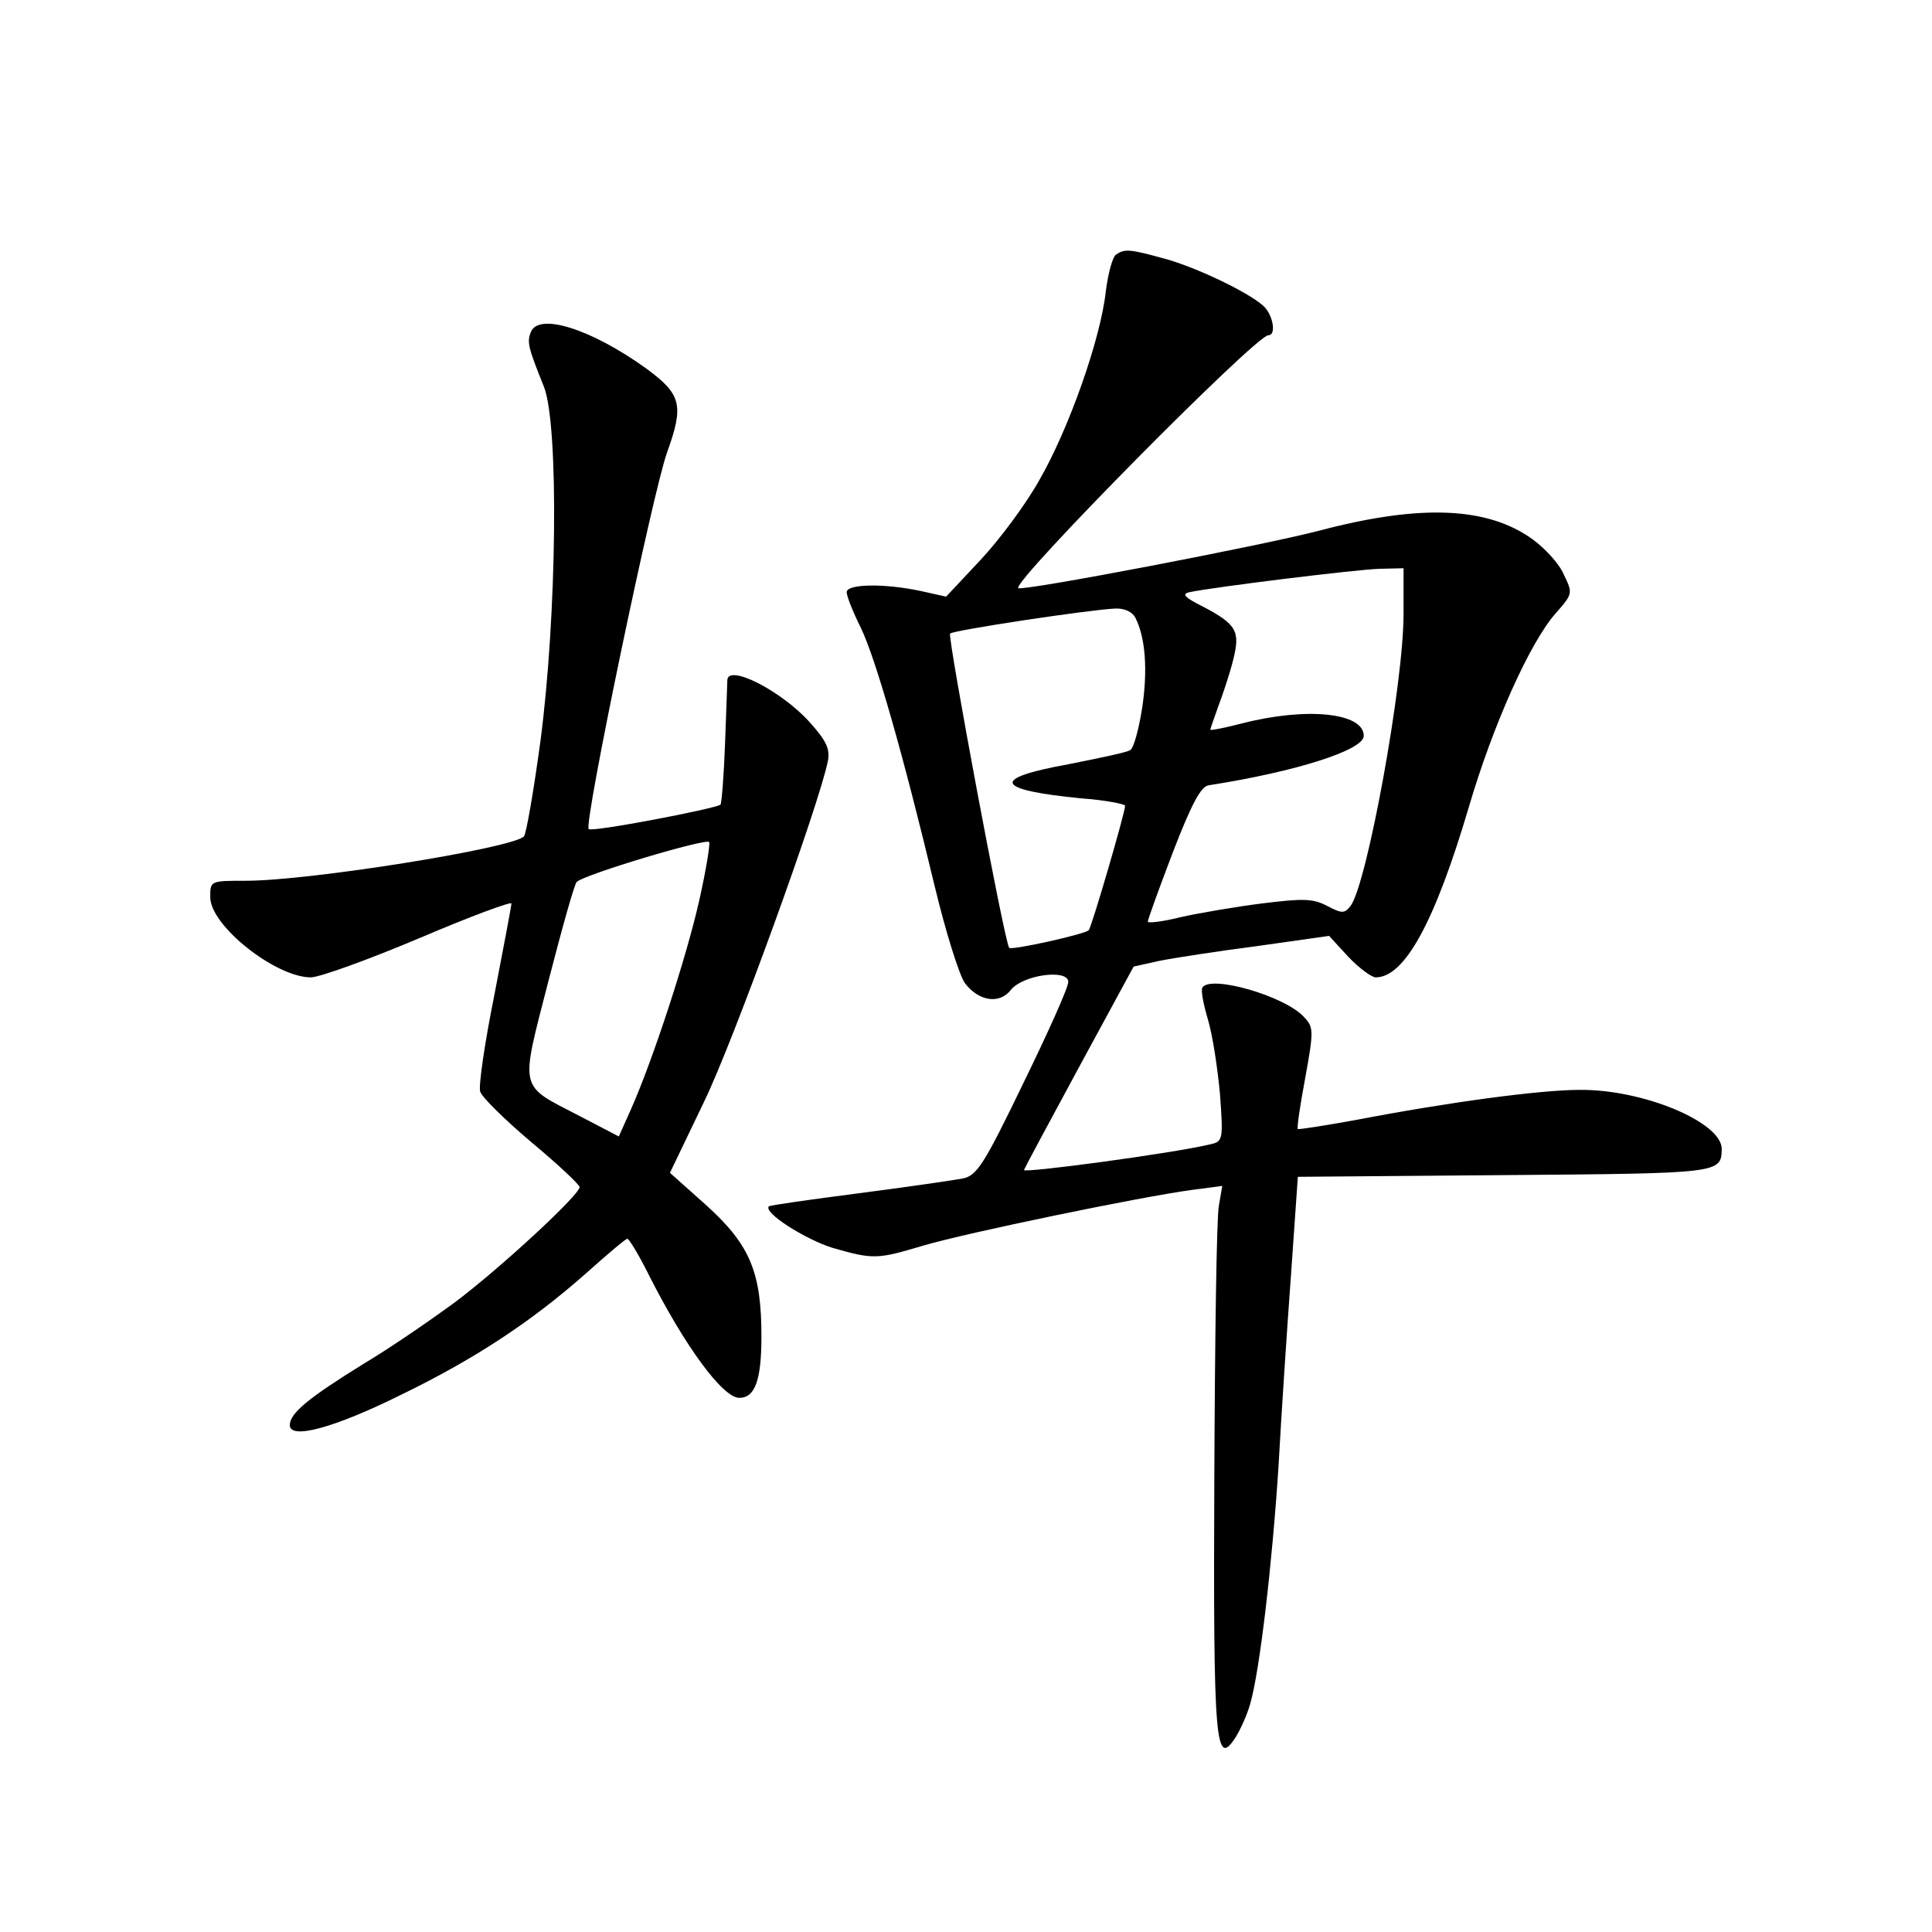 <?xml version="1.0" standalone="no"?>
<!DOCTYPE svg PUBLIC "-//W3C//DTD SVG 20010904//EN"
 "http://www.w3.org/TR/2001/REC-SVG-20010904/DTD/svg10.dtd">
<svg version="1.0" xmlns="http://www.w3.org/2000/svg"
 width="340pt" height="340pt" viewBox="0 0 340 340"
 preserveAspectRatio="xMidYMid meet">
<g transform="translate(0,340) scale(0.1,-0.1)"
fill="#000000" stroke="none">
<path d="M1964 2952 c-6 -4 -14 -33 -18 -65 -9 -83 -65 -242 -117 -332 -24
-43 -71 -106 -104 -141 l-60 -64 -45 10 c-66 14 -130 12 -130 -2 0 -7 11 -35
25 -63 26 -54 74 -221 130 -455 19 -79 43 -156 53 -170 24 -32 61 -38 81 -12
22 27 101 37 101 14 0 -10 -36 -90 -79 -178 -70 -145 -82 -163 -107 -168 -16
-3 -98 -15 -183 -26 -85 -11 -156 -21 -158 -23 -10 -11 64 -58 112 -73 73 -21
79 -20 160 4 74 22 383 86 473 98 l53 7 -6 -35 c-4 -20 -7 -235 -8 -479 -2
-467 2 -511 37 -457 9 14 21 41 26 59 17 58 39 248 50 419 5 91 15 242 22 337
l12 172 363 3 c381 3 382 3 383 46 0 47 -138 105 -250 104 -70 0 -233 -22
-394 -53 -55 -10 -101 -17 -102 -16 -2 2 4 42 13 90 15 83 15 89 -2 107 -33
37 -165 75 -179 52 -3 -5 2 -30 10 -57 8 -27 17 -86 21 -131 6 -81 5 -83 -18
-88 -67 -16 -329 -51 -327 -45 2 5 46 87 98 183 l95 175 45 10 c25 5 102 17
172 26 l127 18 34 -37 c19 -20 41 -36 48 -36 51 0 104 97 164 300 42 143 107
289 153 341 30 34 30 35 14 68 -8 19 -33 46 -55 62 -79 57 -196 62 -372 16
-102 -27 -527 -108 -533 -102 -11 11 418 445 440 445 15 0 8 37 -9 52 -28 25
-123 70 -178 84 -58 16 -66 16 -81 6z m506 -633 c0 -123 -64 -473 -93 -513
-11 -14 -15 -14 -42 0 -25 13 -42 13 -115 4 -47 -6 -111 -17 -142 -24 -32 -8
-58 -11 -58 -8 0 4 20 59 44 122 32 83 49 116 63 118 154 24 273 62 273 87 0
41 -101 51 -214 22 -31 -8 -56 -13 -56 -11 0 2 7 21 14 41 8 21 20 57 26 81
13 51 7 63 -54 95 -32 16 -37 22 -22 25 43 9 294 40 334 41 l42 1 0 -81z
m-472 -6 c18 -35 22 -93 12 -159 -6 -38 -15 -71 -21 -74 -5 -4 -54 -14 -109
-25 -138 -25 -130 -45 23 -60 42 -3 77 -10 77 -13 0 -12 -59 -214 -64 -219 -6
-7 -137 -36 -140 -31 -8 8 -109 549 -104 553 6 6 245 42 290 44 17 1 31 -6 36
-16z"/>
<path d="M934 2815 c-7 -17 -4 -28 23 -95 27 -67 23 -405 -6 -625 -12 -88 -25
-163 -29 -167 -21 -21 -378 -78 -489 -78 -63 0 -63 0 -63 -29 0 -50 115 -141
177 -141 15 0 101 31 191 69 89 38 162 65 162 61 0 -5 -14 -77 -30 -161 -17
-84 -28 -160 -25 -170 3 -10 44 -50 90 -89 47 -39 85 -75 85 -79 0 -14 -142
-145 -221 -204 -41 -30 -112 -79 -159 -107 -97 -60 -130 -87 -130 -108 0 -26
78 -5 195 53 132 64 231 130 325 213 38 34 71 62 74 62 3 0 20 -28 37 -62 64
-127 131 -218 160 -218 28 0 39 32 39 108 0 113 -20 161 -96 230 l-65 58 60
125 c52 107 203 524 218 600 4 21 -3 36 -33 69 -50 55 -143 102 -144 73 0 -5
-2 -54 -4 -111 -2 -56 -6 -105 -8 -108 -8 -7 -227 -49 -232 -43 -9 9 113 594
138 663 30 83 25 102 -36 147 -97 70 -191 100 -204 64z m296 -1002 c-23 -101
-82 -281 -120 -366 l-21 -47 -69 36 c-108 56 -105 42 -55 237 24 93 46 172 50
175 13 13 230 78 233 70 2 -4 -6 -52 -18 -105z"/>
</g>
</svg>
